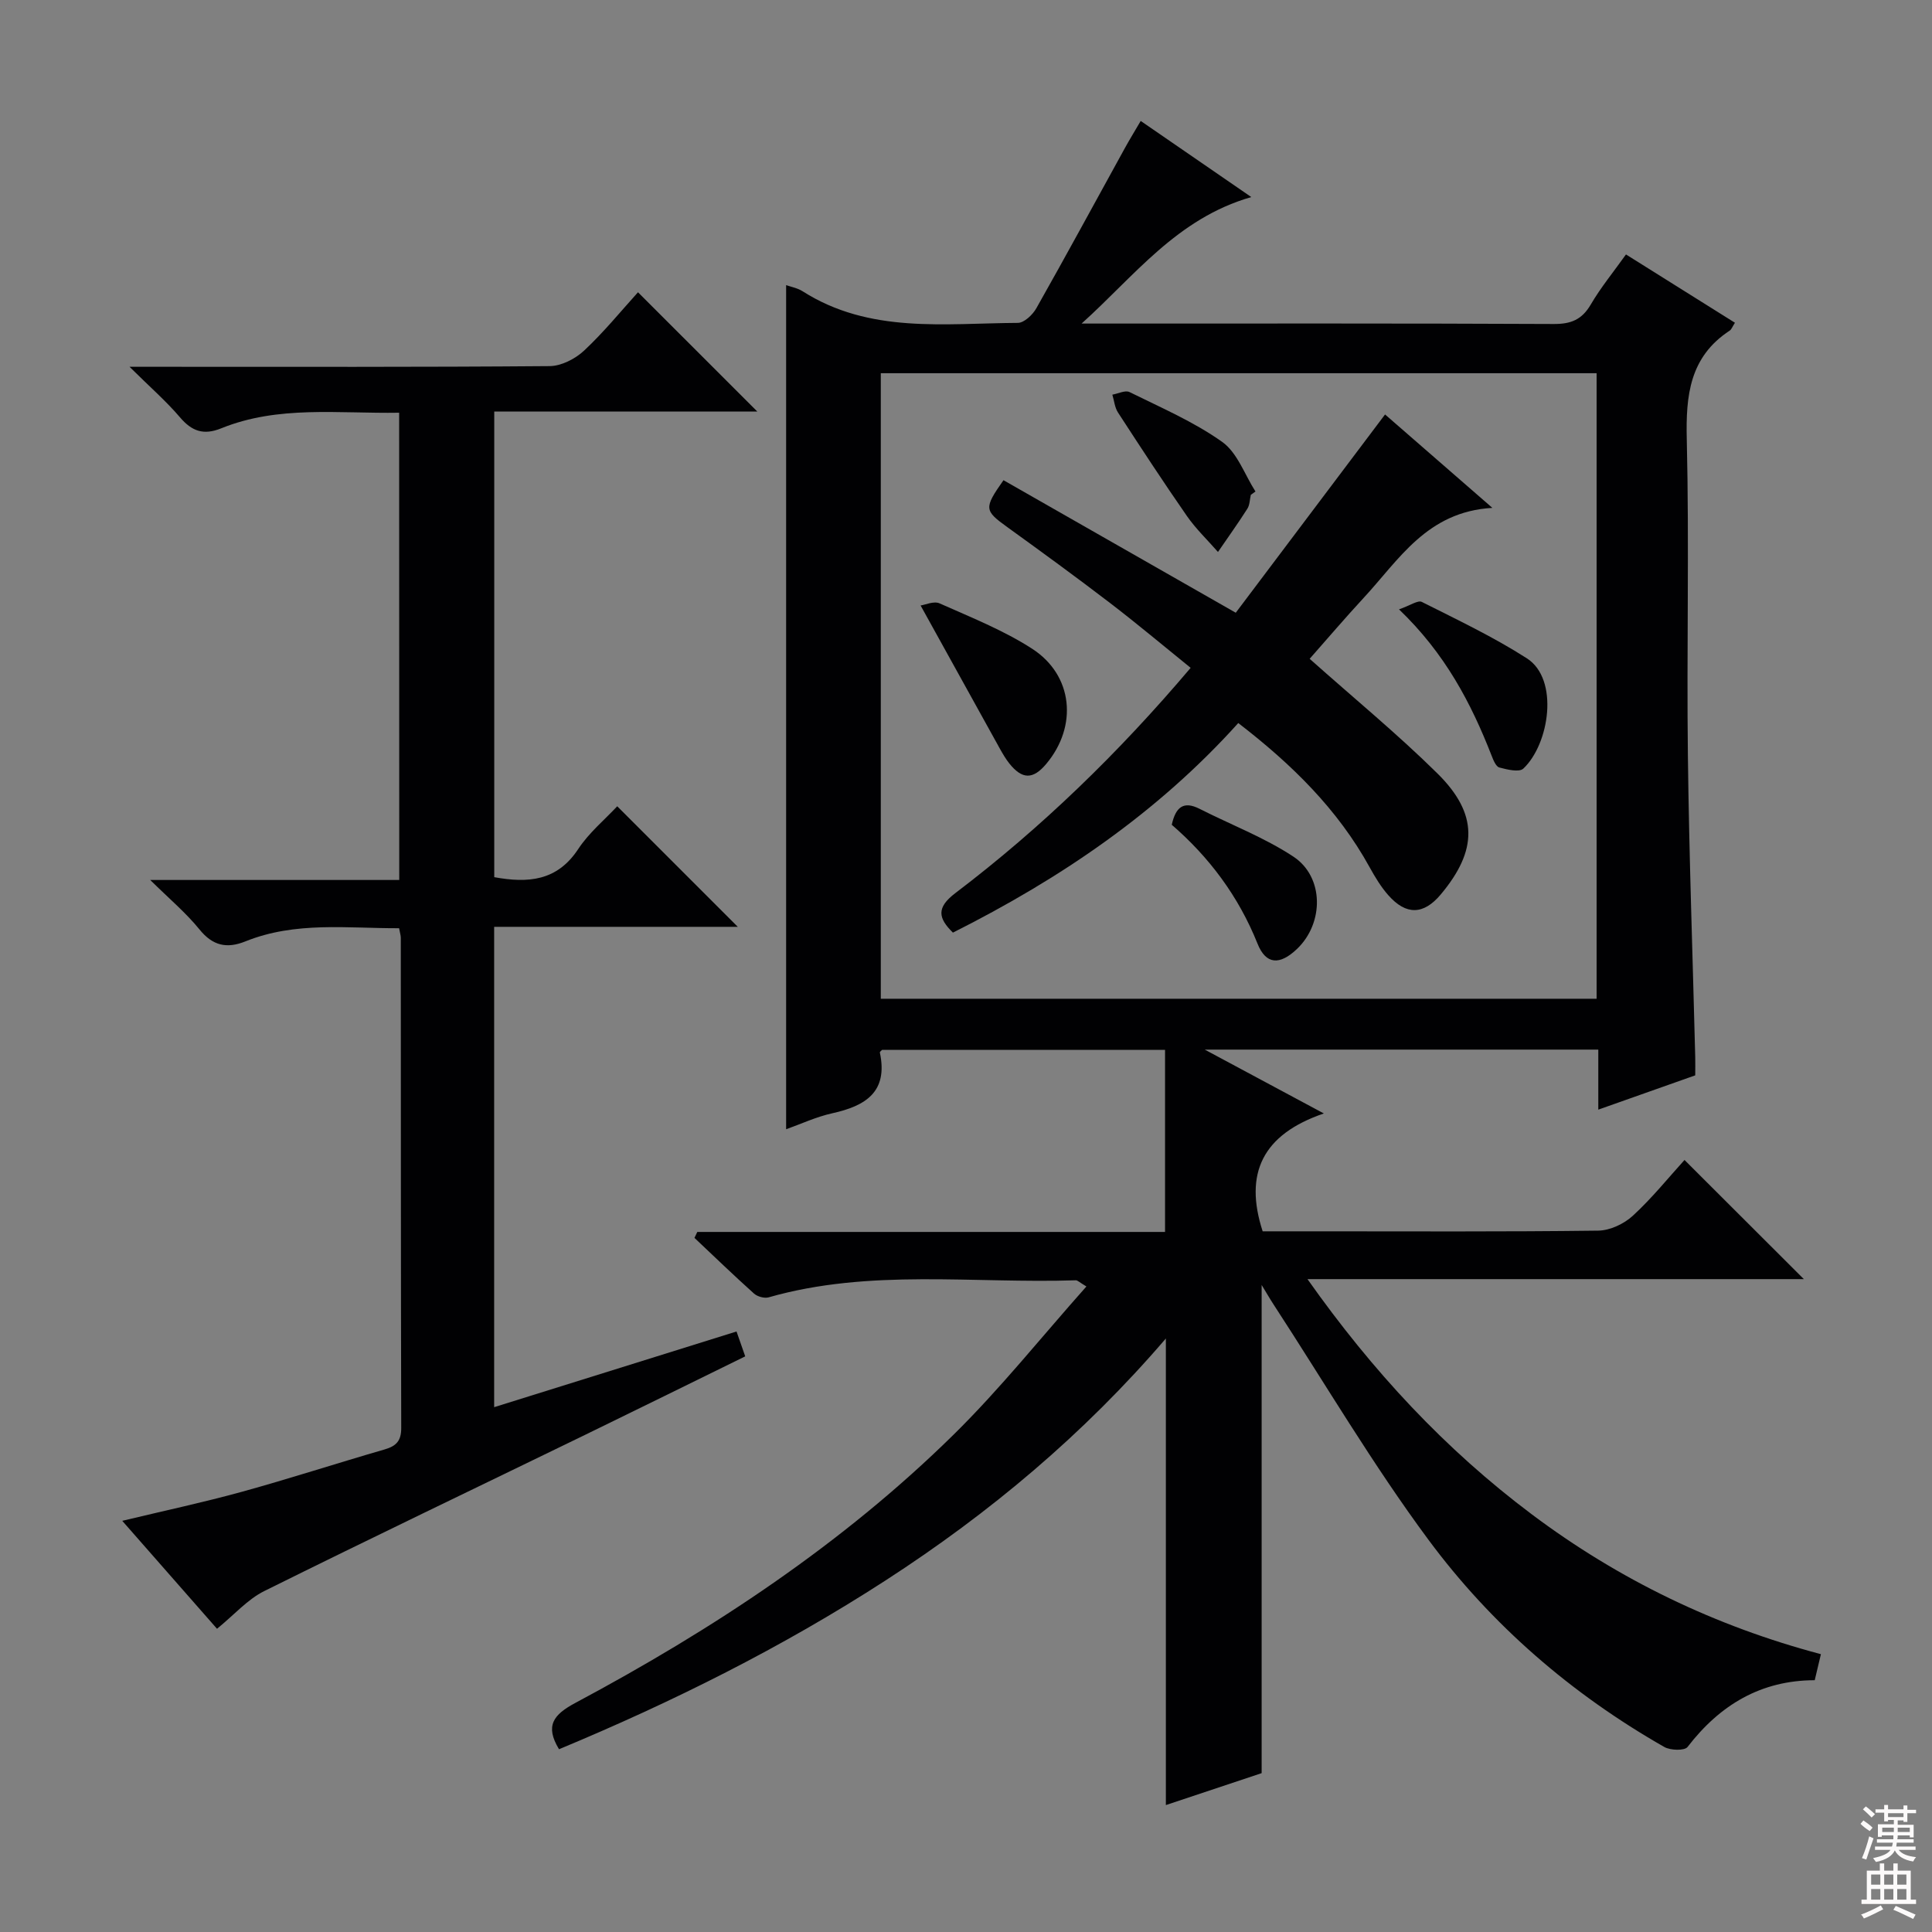 <svg enable-background="new 0 0 400 400" viewBox="0 0 400 400" xmlns="http://www.w3.org/2000/svg"><rect x="0" y="0" width="400" height="400" fill="#808080" stroke="none"/><g fill="#010103"><path d="m241.21 255.06c0-13.1 0-25.21 0-37.69-19.96 0-39.2 0-58.58 0-.07.08-.5.37-.46.56 1.73 8.15-2.97 11.04-9.85 12.56-3.35.74-6.54 2.24-9.56 3.31 0-58.34 0-116.46 0-174.77.99.36 2.33.59 3.39 1.26 13.88 8.85 29.42 6.64 44.59 6.56 1.31-.01 3.07-1.69 3.83-3.04 6.22-11 12.24-22.11 18.34-33.18.95-1.73 1.99-3.41 3.26-5.59 7.53 5.18 14.81 10.19 22.9 15.76-15.44 4.43-24.24 16.41-35.14 26.19h4.76c31 0 61.99-.06 92.99.09 3.58.02 5.84-.9 7.67-4.03 2.08-3.55 4.72-6.76 7.29-10.37 7.65 4.79 15.06 9.44 22.56 14.14-.55.85-.71 1.38-1.07 1.62-8.31 5.44-9.12 13.42-8.9 22.56.52 21.82-.04 43.66.23 65.49.25 20.8 1 41.59 1.52 62.38.03 1.16 0 2.31 0 3.77-6.56 2.32-13.02 4.61-20.07 7.1 0-4.58 0-8.36 0-12.43-26.91 0-53.43 0-81.48 0 8.58 4.6 15.92 8.54 24.66 13.22-12.71 4.34-16.56 12.41-12.67 24.4h10.98c19.5 0 39 .11 58.49-.14 2.44-.03 5.34-1.4 7.17-3.08 4.02-3.7 7.48-8.01 10.7-11.55 8.42 8.41 16.69 16.66 24.71 24.67-33.23 0-67.44 0-102.77 0 13.5 19.12 28.53 35.26 46.46 48.71 18.03 13.52 37.93 23.13 59.84 28.94-.47 1.96-.85 3.55-1.28 5.39-11.15.02-19.63 5.11-26.33 13.82-.62.81-3.56.72-4.82 0-19.2-10.95-35.75-25.25-48.82-42.89-11.55-15.59-21.44-32.41-32.05-48.69-.8-1.22-1.52-2.49-2.49-4.07v101.07c-6.08 2.03-12.82 4.27-19.83 6.61 0-32.15 0-63.85 0-96.6-17.03 19.86-36.52 36.17-58.03 50.09-21.41 13.86-44.12 25.18-67.61 34.95-2.96-4.88-1.15-7.17 3.38-9.59 28.44-15.19 55.25-32.85 78.32-55.55 9.67-9.52 18.19-20.22 27.49-30.67-1.45-.86-1.83-1.29-2.2-1.28-21.22.7-42.65-2.45-63.59 3.53-.88.25-2.32-.15-3.02-.77-4.19-3.76-8.24-7.67-12.34-11.54.2-.41.39-.82.59-1.23zm89.35-48.28c0-43.46 0-86.49 0-129.51-49.62 0-98.87 0-148.2 0v129.51z"/><path d="m82.64 85.45c-12.64.21-25.03-1.56-36.84 3.23-3.64 1.47-6.06.63-8.54-2.28-2.88-3.38-6.27-6.32-10.44-10.46h6.5c26.83 0 53.66.08 80.48-.14 2.41-.02 5.3-1.5 7.12-3.2 4.12-3.85 7.71-8.27 11.17-12.09 8.13 8.13 16.22 16.21 24.71 24.7-18.15 0-36.14 0-54.47 0v96.4c6.95 1.26 12.99.85 17.38-5.82 2.24-3.4 5.52-6.11 8.08-8.86 8.42 8.42 16.51 16.51 24.96 24.96-16.79 0-33.47 0-50.44 0v99.45c16.76-5.23 33.33-10.41 50.18-15.67.59 1.7 1.12 3.2 1.8 5.15-11.2 5.49-22.19 10.92-33.21 16.28-22.13 10.76-44.33 21.37-66.36 32.31-3.47 1.72-6.21 4.9-9.79 7.81-6.26-7.13-12.66-14.43-19.62-22.35 8.75-2.1 16.81-3.82 24.73-6 9.91-2.73 19.69-5.92 29.56-8.77 2.43-.7 3.48-1.77 3.47-4.47-.09-33.83-.07-67.65-.09-101.48 0-.48-.17-.96-.35-1.97-10.66.04-21.44-1.46-31.81 2.72-3.85 1.55-6.77.93-9.52-2.47-2.79-3.44-6.25-6.34-10.2-10.24h51.56c-.02-32.33-.02-64.23-.02-96.74z"/><path d="m271.15 136.4c9.2 8.2 18.21 15.59 26.47 23.75 8.48 8.38 8.32 15.91.67 25.04-3.54 4.22-7.16 4.35-10.86.15-1.52-1.72-2.74-3.75-3.86-5.78-6.63-12.04-16.17-21.37-27.2-29.86-16.76 18.62-36.88 32.23-59.08 43.39-3.06-3.01-3.46-5.17.5-8.18 17.82-13.53 33.8-29.02 48.72-46.64-5.63-4.55-11.04-9.1-16.64-13.39-7-5.36-14.12-10.55-21.27-15.71-4.82-3.48-4.95-3.9-.84-9.75 15.66 8.94 31.36 17.9 48.09 27.44 10.05-13.34 20.29-26.95 30.91-41.05 6.54 5.69 13.85 12.05 22.22 19.34-13.59.78-19.36 10.79-26.7 18.69-3.83 4.14-7.48 8.43-11.13 12.56z"/><path d="m190.6 125.36c.94-.13 2.74-.97 3.93-.44 6.5 2.9 13.23 5.56 19.17 9.4 8.51 5.5 9.45 16.05 2.92 23.83-2.75 3.28-4.99 3.26-7.68-.12-.72-.91-1.31-1.93-1.88-2.94-5.3-9.56-10.58-19.12-16.46-29.73z"/><path d="m289.65 126.16c2.33-.8 3.91-1.95 4.72-1.54 7.35 3.7 14.84 7.25 21.75 11.68 6.72 4.3 4.69 17.72-.73 22.83-.86.81-3.36.2-4.97-.23-.7-.19-1.24-1.52-1.59-2.43-4.26-10.91-9.62-21.15-19.18-30.31z"/><path d="m242.6 170.76c.81-3.65 2.42-4.99 5.74-3.31 6.48 3.29 13.39 5.92 19.42 9.89 6.42 4.22 6.37 13.82.75 19.15-3.54 3.36-6.4 3.27-8.16-1.13-3.92-9.79-10-17.9-17.75-24.6z"/><path d="m258.97 102.45c-.23.97-.21 2.09-.72 2.88-1.94 3.04-4.04 5.97-6.08 8.95-2.16-2.47-4.57-4.77-6.43-7.44-4.9-7.05-9.59-14.23-14.27-21.43-.68-1.04-.79-2.45-1.17-3.7 1.2-.21 2.67-.97 3.55-.54 6.52 3.23 13.31 6.14 19.19 10.32 3.14 2.23 4.65 6.77 6.89 10.27-.31.23-.64.46-.96.69z"/></g><path d="m385.2 377.6.6-.7c.6.4 1.3.9 1.9 1.5l-.6.7c-.8-.5-1.4-1-1.9-1.5zm.3 7.1c.6-1.4 1.1-2.9 1.5-4.5.3.1.6.3.9.4-.5 1.4-1 2.9-1.5 4.4zm.2-10.1.6-.6c.7.5 1.3 1.1 1.9 1.6l-.7.7c-.6-.6-1.2-1.2-1.8-1.7zm8.4-.8h.8v.9h1.8v.7h-1.8v1.8h-.8v-.3h-1.2v.9h3.3v2.6h-.8v-.4h-2.5c0 .3 0 .6-.1.8h3.4v.7h-3.5c0 .3-.1.6-.1.8h4v.7h-3.5c.7.9 1.9 1.3 3.6 1.5-.2.2-.4.5-.6.9-1.9-.3-3.2-1.1-3.8-2.3-.5 1.1-1.8 2-3.9 2.4-.2-.3-.4-.5-.6-.8 1.9-.4 3.1-.9 3.6-1.7h-3.2v-.7h3.5c.1-.2.1-.5.2-.8h-3.3v-.7h3.4c0-.2 0-.5 0-.8h-2.4v.3h-.8v-2.6h3.3v-.9h-1.2v.3h-.8v-1.8h-1.8v-.7h1.8v-.9h.8v.9h3.2zm-4.4 5.5h2.4c0-.3 0-.6 0-.9h-2.4zm1.2-3.1h3.2v-.8h-3.2zm4.4 2.2h-2.4v.9h2.5v-.9z" fill="#fcfafa"/><path d="m389.2 385.8h.9v1.5h1.9v-1.5h.9v1.5h2.7v6h1.1v.9h-11.3v-.9h1.1v-6h2.7zm.2 8.7.5.8c-1.2.6-2.5 1.3-4 1.9-.2-.3-.3-.6-.6-.8 1.6-.6 3-1.3 4.1-1.9zm-2-4.3h1.9v-2.1h-1.9zm0 3.1h1.9v-2.2h-1.9zm2.7-3.1h1.9v-2.1h-1.9zm0 3.1h1.9v-2.2h-1.9zm2.4 1.3c1.4.6 2.7 1.2 4.1 1.8l-.5.9c-1.5-.7-2.8-1.4-4.1-1.9zm2.2-6.5h-1.9v2.1h1.9zm-1.9 5.2h1.9v-2.2h-1.9z" fill="#fcfafa"/></svg>